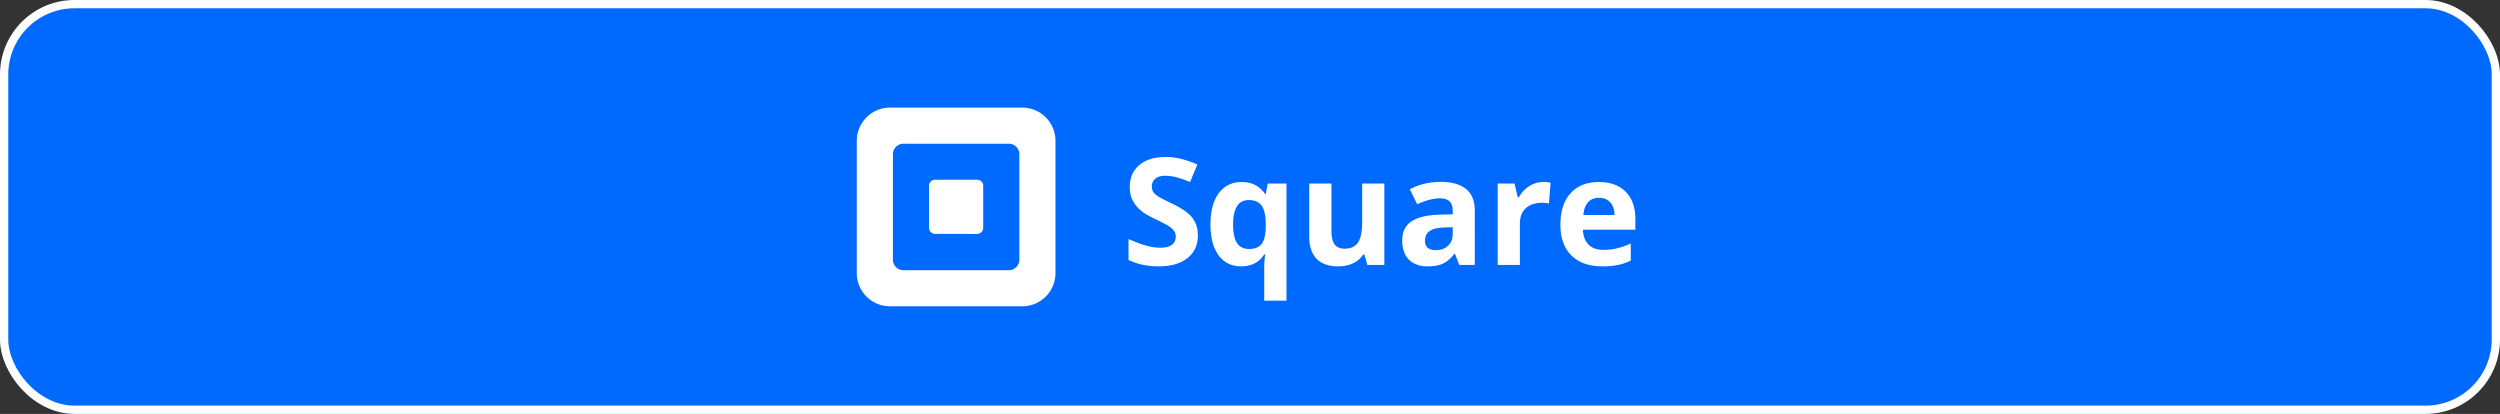 <svg xmlns="http://www.w3.org/2000/svg" width="302" height="50" fill="none" viewBox="0 0 302 50">
  <rect x="0" y="0" width="302" height="50" fill="#333333" stroke="none"/>
  <rect width="301" height="49" x=".5" y=".5" fill="#006AFF" rx="8.5"/>
  <g clip-path="url(#a)">
    <g clip-path="url(#b)">
      <path fill="#fff" fill-rule="evenodd" d="M107.51 13h15.979a4.01 4.01 0 0 1 4.011 4.01v15.977A4.011 4.011 0 0 1 123.489 37H107.51a4.011 4.011 0 0 1-4.01-4.012V17.01a4.01 4.01 0 0 1 4.01-4.01Zm14.364 19.636c.699 0 1.265-.567 1.265-1.266l-.003-12.74c0-.7-.567-1.266-1.266-1.266h-12.739a1.264 1.264 0 0 0-1.266 1.267v12.74c0 .698.567 1.265 1.266 1.265h12.743Z" clip-rule="evenodd"/>
      <path fill="#fff" d="M112.948 28.253a.727.727 0 0 1-.721-.726v-5.086a.727.727 0 0 1 .726-.73h5.093a.727.727 0 0 1 .727.73v5.085a.727.727 0 0 1-.727.73l-5.098-.003Z"/>
    </g>
    <path fill="#fff" d="M144.702 28.432c0 1.16-.419 2.074-1.257 2.742-.832.668-1.992 1.002-3.48 1.002-1.371 0-2.584-.258-3.639-.774v-2.53c.867.386 1.6.658 2.197.817a6.573 6.573 0 0 0 1.653.237c.597 0 1.054-.114 1.371-.343.322-.228.483-.568.483-1.02 0-.252-.07-.474-.211-.668a2.258 2.258 0 0 0-.624-.57c-.269-.182-.823-.473-1.661-.87-.785-.37-1.374-.724-1.766-1.064a3.996 3.996 0 0 1-.941-1.187c-.234-.451-.351-.978-.351-1.582 0-1.137.383-2.03 1.151-2.68.773-.651 1.84-.976 3.199-.976.668 0 1.304.079 1.907.237.61.158 1.246.381 1.908.668l-.879 2.118c-.686-.281-1.254-.477-1.705-.589a5.43 5.43 0 0 0-1.319-.167c-.515 0-.911.12-1.186.36-.276.241-.413.555-.413.941 0 .24.055.451.167.633.111.176.287.349.527.518.246.165.823.463 1.731.897 1.202.574 2.025 1.151 2.47 1.732.445.574.668 1.28.668 2.118Zm6.188 1.643c.679 0 1.177-.193 1.494-.58.316-.393.489-1.075.518-2.048v-.325c0-1.055-.164-1.81-.492-2.267-.322-.457-.844-.686-1.564-.686-1.26 0-1.89.99-1.89 2.97 0 .985.155 1.72.466 2.207.316.486.806.73 1.468.73Zm-.958 2.1c-1.161 0-2.069-.444-2.725-1.335-.656-.897-.984-2.142-.984-3.735 0-1.606.334-2.86 1.002-3.762.673-.903 1.593-1.354 2.759-1.354.621 0 1.163.117 1.626.352.463.234.87.598 1.222 1.09h.07l.238-1.257h2.267v14.15h-2.689v-4.122c0-.357.038-.85.114-1.476h-.114a2.85 2.85 0 0 1-1.143 1.08c-.474.247-1.022.37-1.643.37Zm15.24-.175-.36-1.257h-.141a2.853 2.853 0 0 1-1.222 1.064c-.527.246-1.128.369-1.802.369-1.154 0-2.024-.308-2.61-.923-.586-.621-.879-1.512-.879-2.672v-6.407h2.681v5.74c0 .708.126 1.241.378 1.599.252.351.653.527 1.204.527.75 0 1.292-.249 1.626-.747.334-.504.501-1.336.501-2.496v-4.623h2.681V32h-2.057Zm11.109 0-.518-1.336h-.071c-.451.568-.917.964-1.397 1.187-.475.216-1.096.325-1.863.325-.944 0-1.688-.27-2.233-.809-.539-.539-.808-1.306-.808-2.303 0-1.043.363-1.81 1.089-2.302.733-.498 1.834-.774 3.305-.826l1.705-.053v-.43c0-.997-.51-1.495-1.529-1.495-.785 0-1.708.237-2.769.712l-.887-1.81c1.131-.592 2.384-.888 3.761-.888 1.319 0 2.33.287 3.033.861.703.574 1.054 1.447 1.054 2.62V32h-1.872Zm-.791-4.553-1.037.035c-.779.024-1.359.165-1.74.422-.381.258-.571.65-.571 1.178 0 .756.433 1.134 1.3 1.134.621 0 1.117-.179 1.486-.536.375-.358.562-.832.562-1.424v-.809Zm10.916-5.458c.364 0 .665.027.906.08l-.203 2.513a3.064 3.064 0 0 0-.791-.088c-.855 0-1.523.22-2.004.66-.474.439-.711 1.054-.711 1.845V32h-2.681v-9.826h2.03l.396 1.652h.131c.305-.55.715-.993 1.231-1.327a3.046 3.046 0 0 1 1.696-.51Zm6.759 1.907c-.568 0-1.014.182-1.336.545-.322.358-.507.868-.554 1.53h3.762c-.012-.662-.184-1.172-.518-1.53-.334-.363-.786-.544-1.354-.544Zm.378 8.28c-1.582 0-2.818-.437-3.709-1.31s-1.336-2.11-1.336-3.709c0-1.646.41-2.918 1.231-3.814.826-.903 1.965-1.354 3.418-1.354 1.389 0 2.47.396 3.244 1.187.773.79 1.16 1.884 1.16 3.278v1.3h-6.337c.029.763.255 1.357.677 1.785.421.428 1.013.642 1.775.642.592 0 1.151-.062 1.679-.185a8.4 8.4 0 0 0 1.652-.589v2.074c-.469.235-.97.408-1.503.519-.533.117-1.183.176-1.951.176Z"/>
  </g>
  <rect width="301" height="49" x=".5" y=".5" stroke="#fff" rx="8.5"/>
  <defs>
    <clipPath id="a">
      <path fill="#fff" d="M103.5 12h95v26h-95z"/>
    </clipPath>
    <clipPath id="b">
      <path fill="#fff" d="M103.5 13h24v24h-24z"/>
    </clipPath>
  </defs>
</svg>
